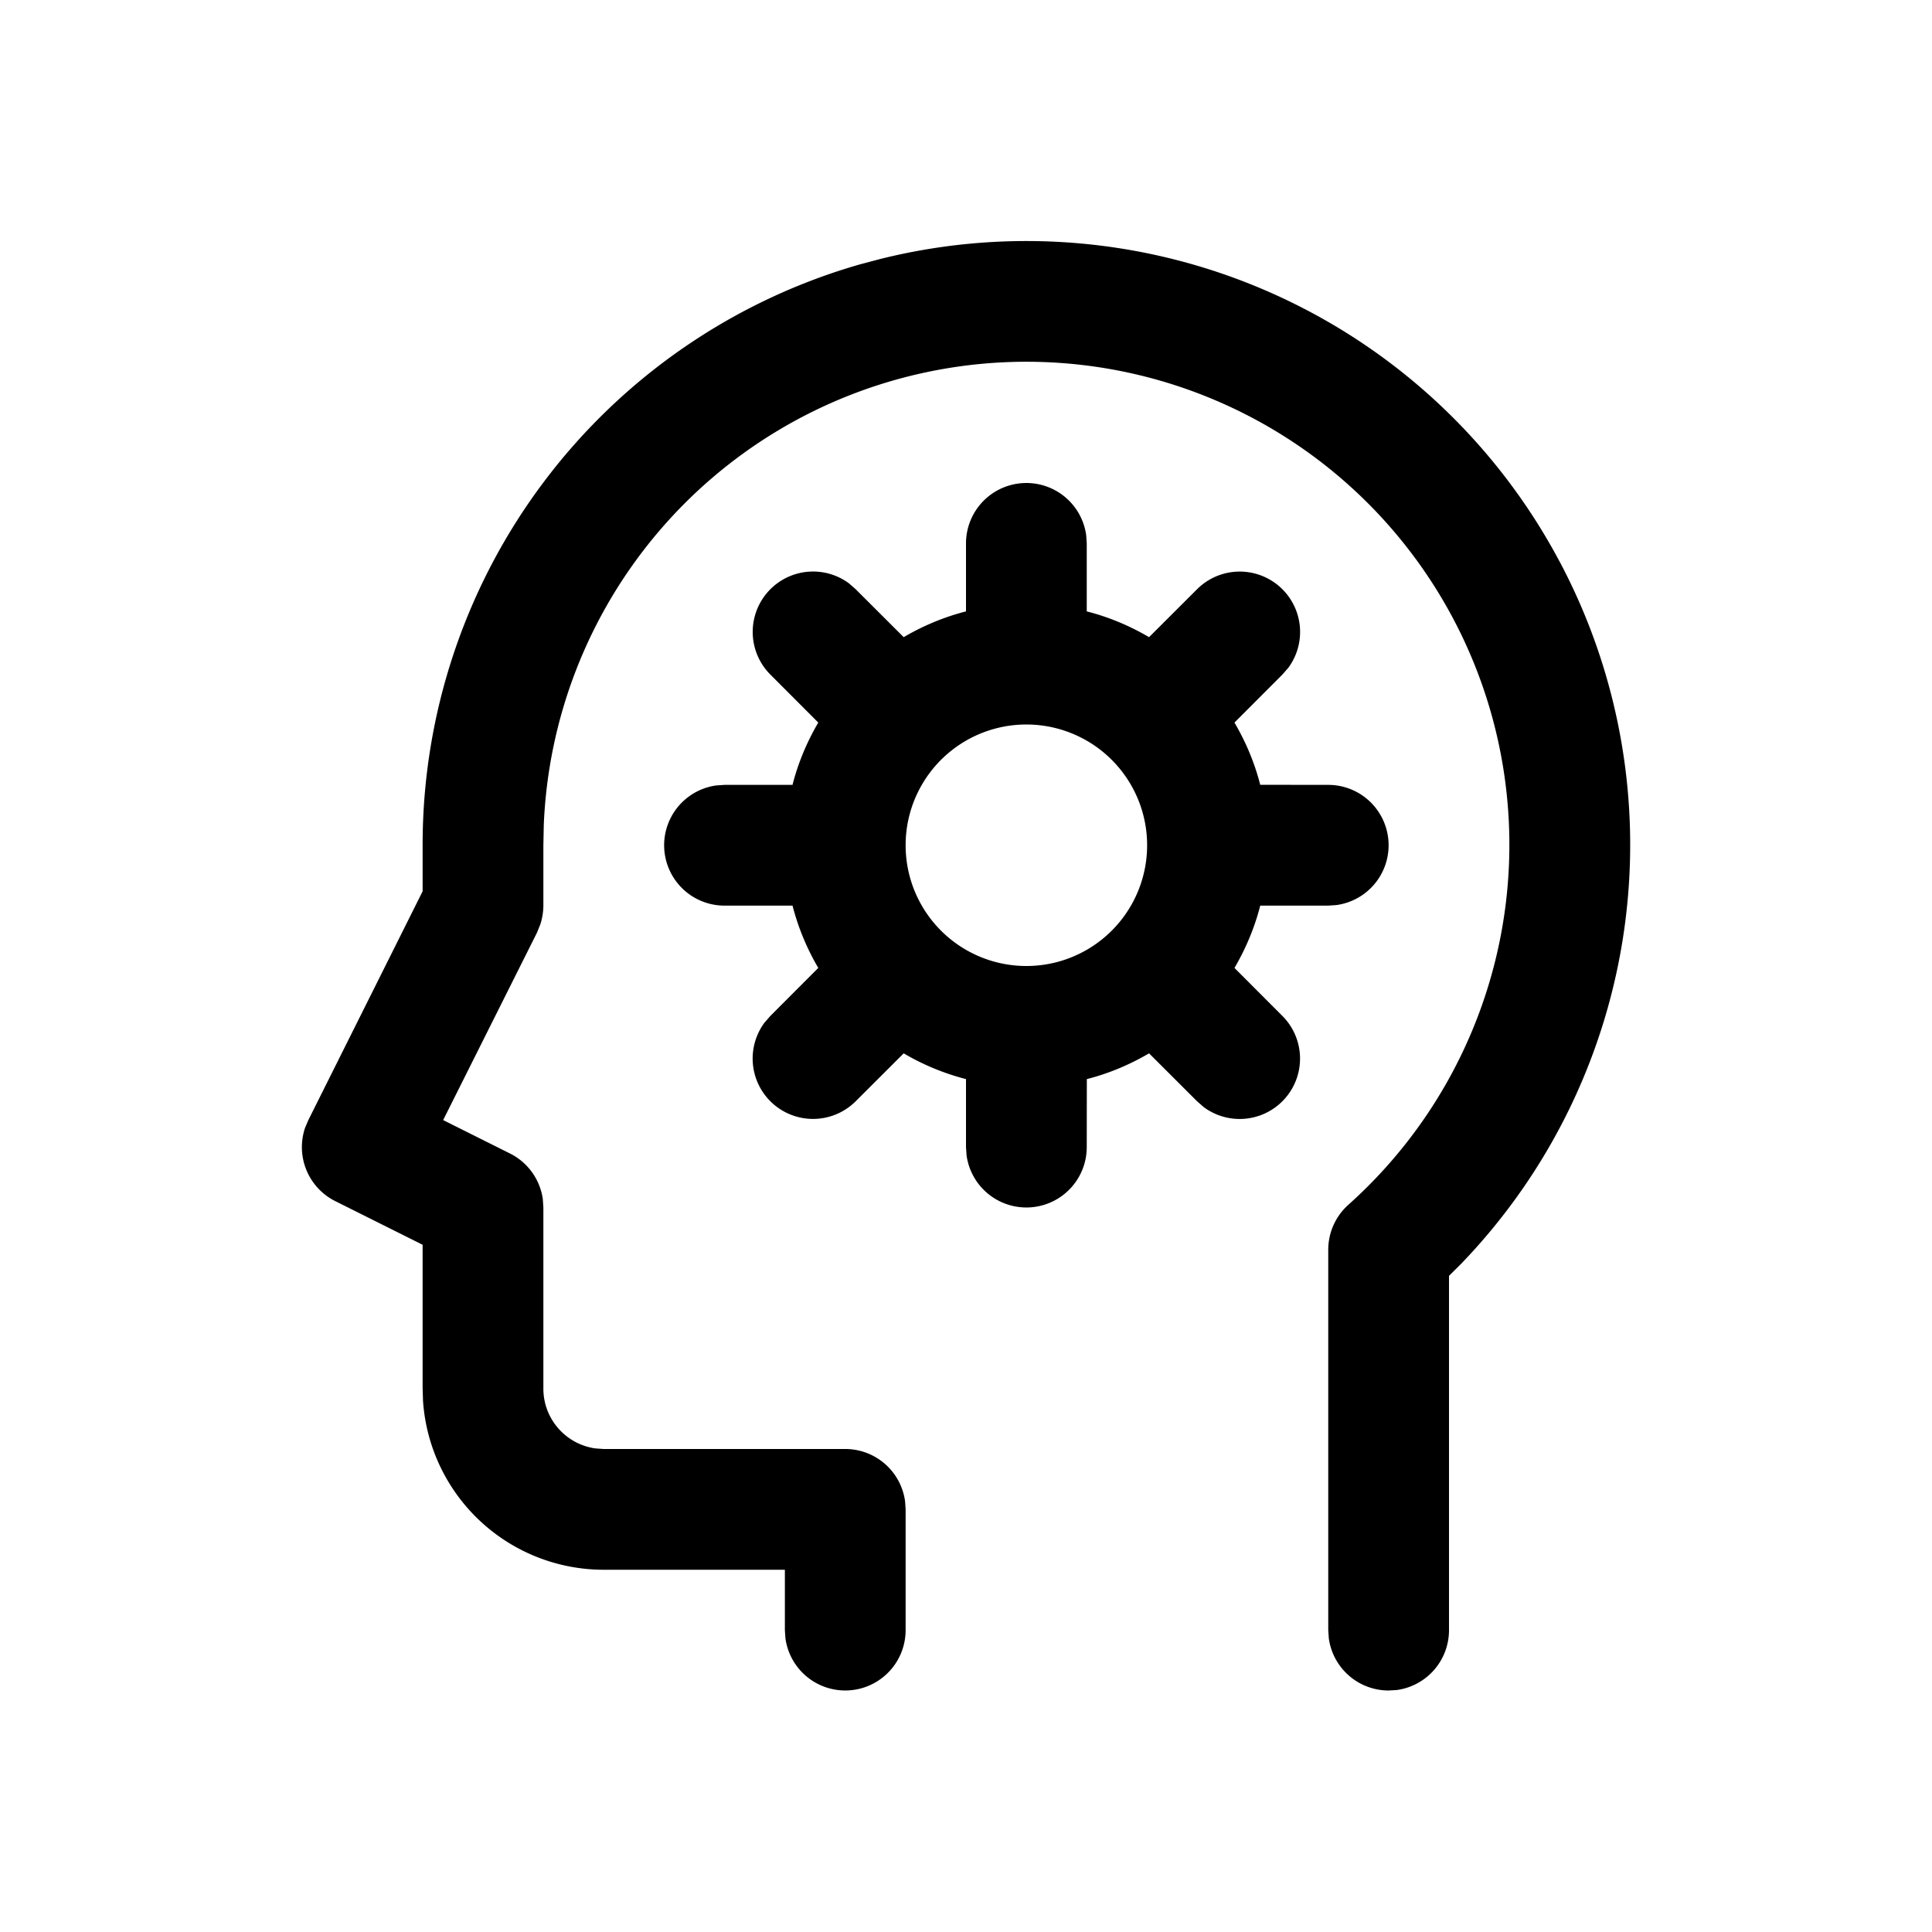 <svg xmlns="http://www.w3.org/2000/svg" viewBox="0 0 24 24"><g fill="none" fill-rule="evenodd"><path d="M3 3h18v18H3z"/><path fill="currentColor" fill-rule="nonzero" stroke-linecap="square" d="M19.379 6.985A7.5 7.5 0 0 1 18.15 15.7l-.15.149v4.402a.75.75 0 0 1-.648.743L17.25 21a.75.75 0 0 1-.743-.648l-.007-.102v-4.725a.75.75 0 0 1 .25-.559 6 6 0 1 0-9.995-4.716l-.005.25v.75a.8.8 0 0 1-.036.228l-.043.107-1.166 2.329.83.415a.75.75 0 0 1 .408.566L6.75 15v2.25c0 .38.282.693.648.743L7.5 18h3a.75.75 0 0 1 .743.648l.007.102v1.5a.75.75 0 0 1-1.493.102l-.007-.102v-.75H7.5a2.25 2.25 0 0 1-2.245-2.096l-.005-.154v-1.787l-1.085-.542a.75.75 0 0 1-.375-.912l.04-.094 1.42-2.843v-.571a7.5 7.5 0 0 1 5.44-7.219l.25-.066a7.5 7.5 0 0 1 8.439 3.77M12.75 6a.75.75 0 0 1 .743.648l.007.102v.845c.276.07.535.18.774.32l.598-.597a.75.75 0 0 1 1.133.976l-.073.084-.597.598c.14.239.25.498.32.773l.845.001a.75.75 0 0 1 .102 1.493l-.102.007h-.845c-.07.275-.18.535-.32.774l.597.598a.75.75 0 0 1-.976 1.133l-.084-.073-.598-.597c-.239.14-.498.25-.773.32l-.001.845a.75.75 0 0 1-1.493.102L12 14.25v-.845a3 3 0 0 1-.774-.32l-.598.597a.75.75 0 0 1-1.133-.976l.073-.084.597-.598a3 3 0 0 1-.32-.774H9a.75.75 0 0 1-.102-1.493L9 9.75h.845c.07-.276.18-.535.32-.774l-.597-.598a.75.75 0 0 1 .976-1.133l.084.073.598.597c.239-.14.499-.25.774-.32V6.75a.75.75 0 0 1 .75-.75m0 3a1.5 1.5 0 1 0 0 3 1.5 1.5 0 0 0 0-3"/></g></svg>